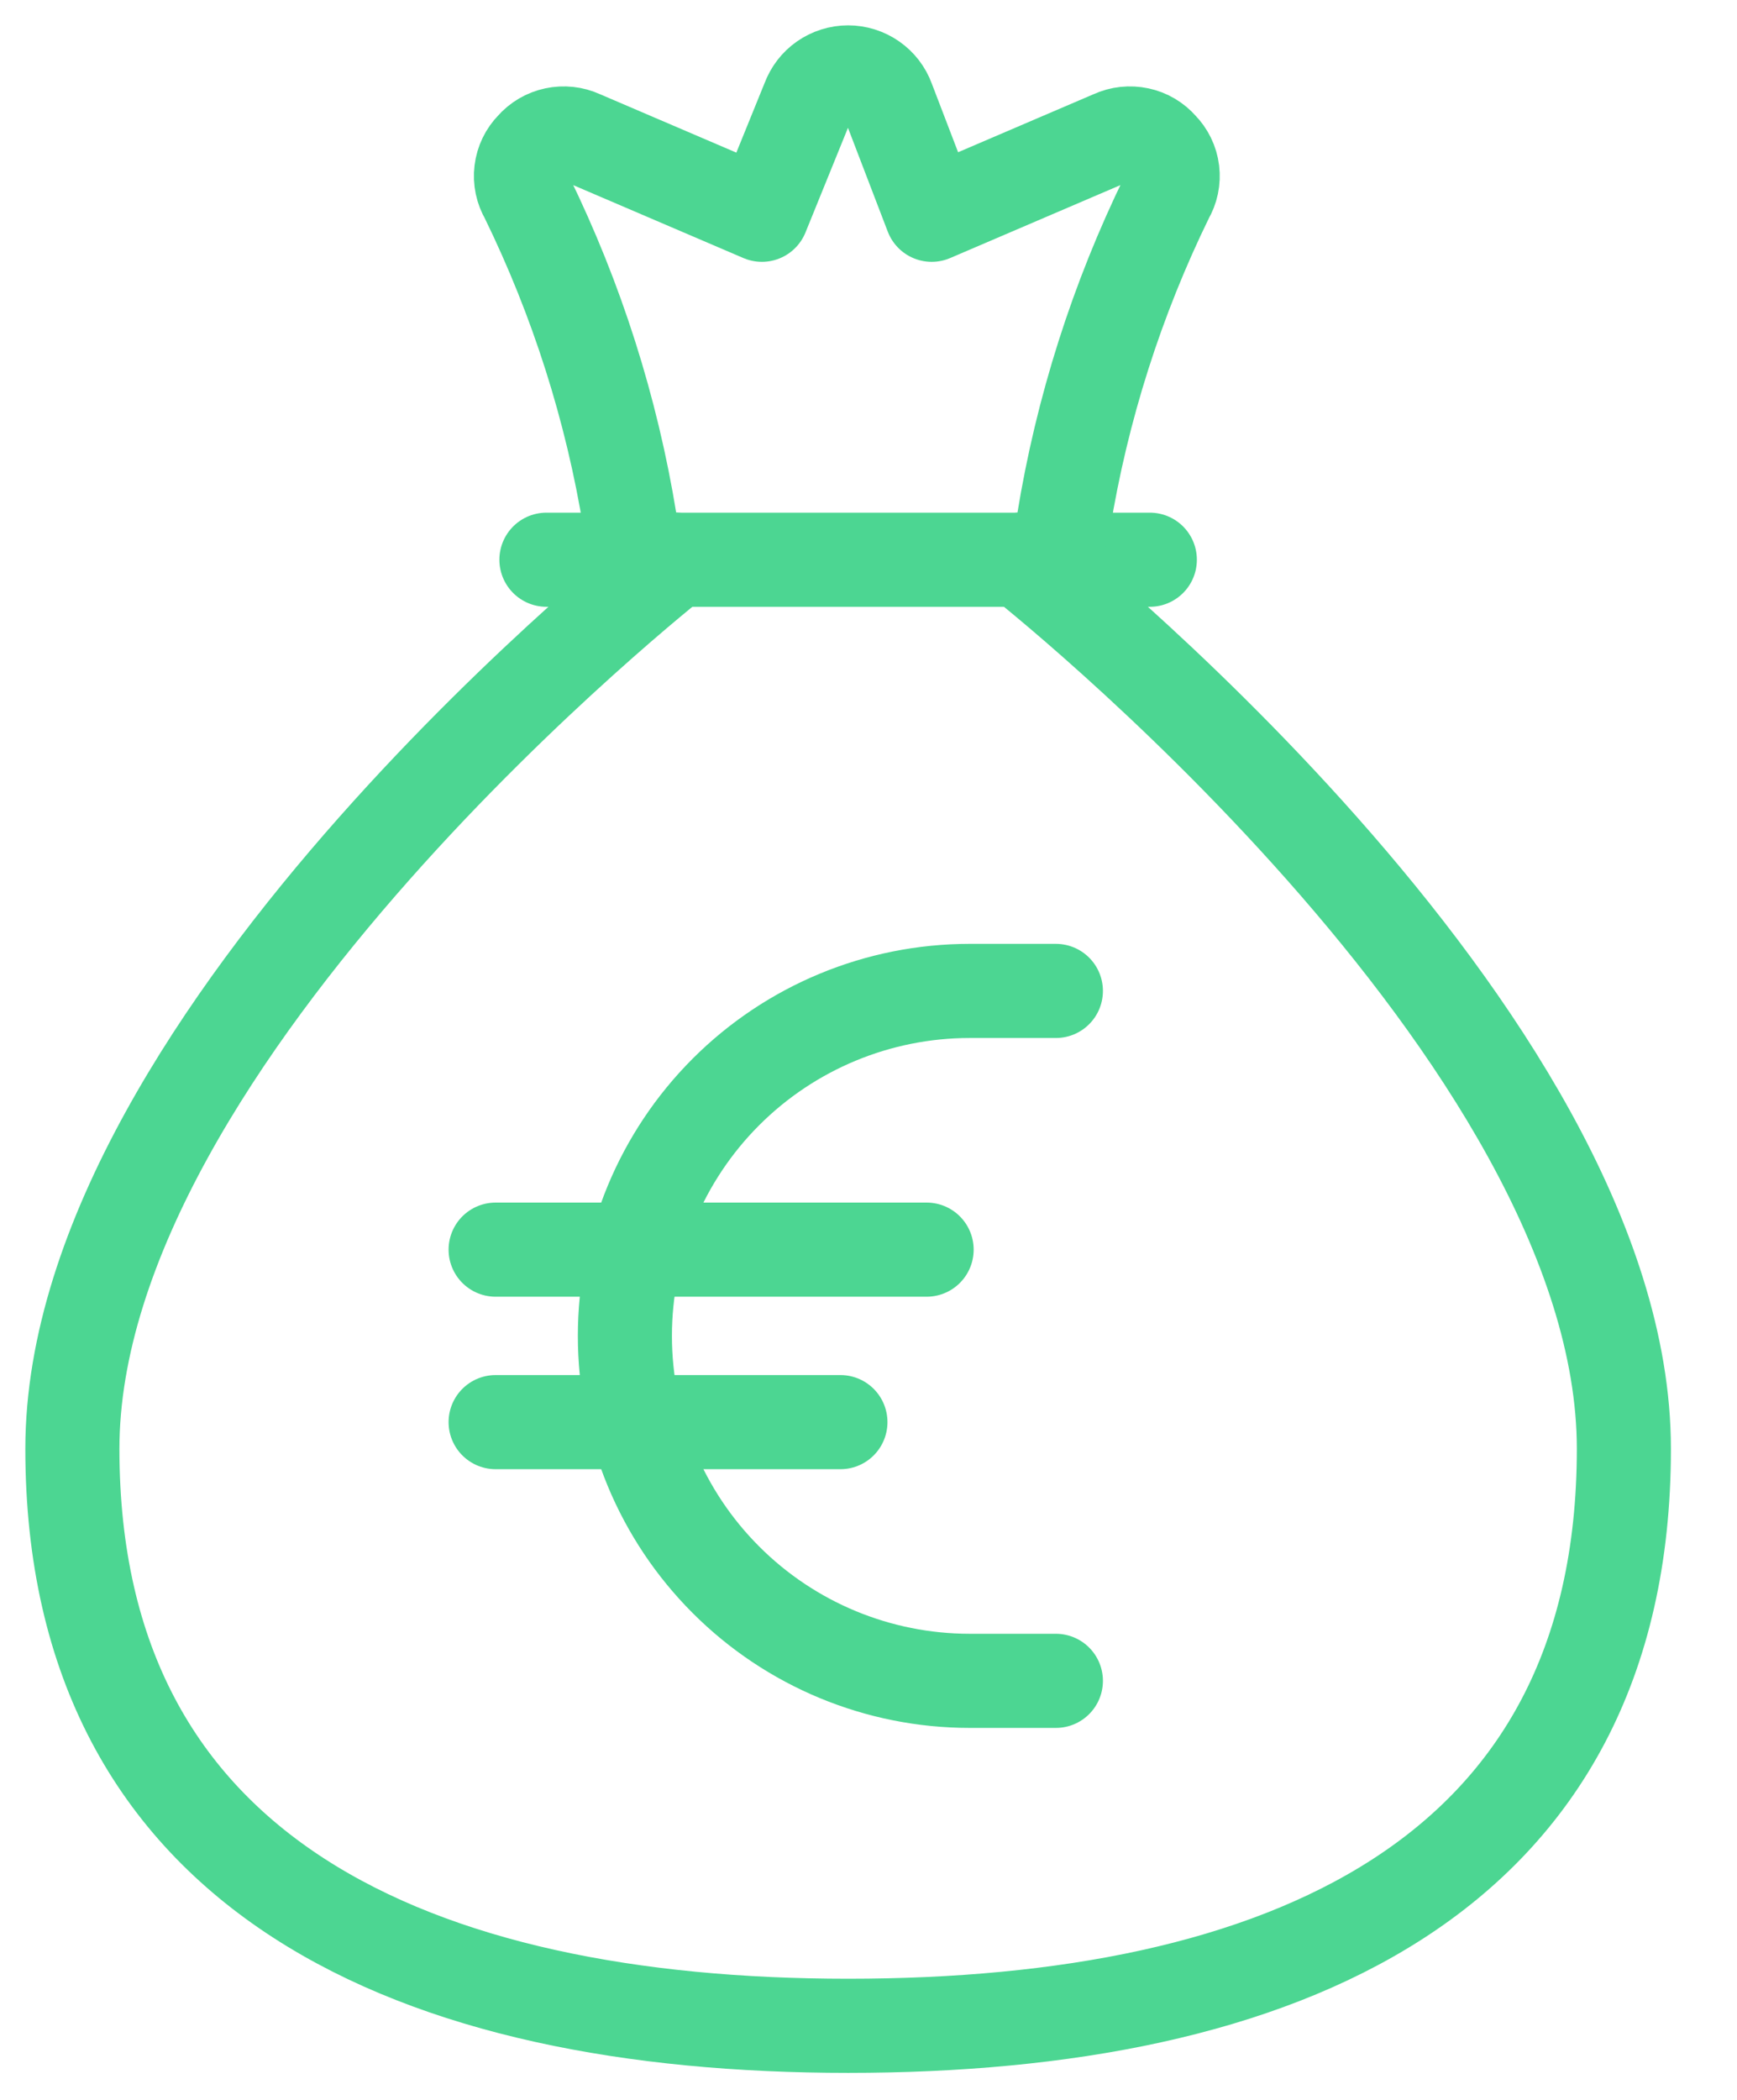 <svg width="24" height="29" viewBox="0 0 24 29" fill="none" xmlns="http://www.w3.org/2000/svg">
<path d="M7.55 7.73H15.887" stroke="#4CD692" stroke-width="1.3" stroke-linecap="round" stroke-linejoin="round"/>
<path d="M14.1 7.73C14.246 7.729 14.386 7.675 14.495 7.579C14.605 7.483 14.676 7.351 14.696 7.206C14.949 5.648 15.431 4.135 16.125 2.716C16.188 2.61 16.214 2.486 16.199 2.363C16.184 2.24 16.128 2.126 16.041 2.038C15.96 1.945 15.852 1.881 15.732 1.856C15.611 1.83 15.486 1.844 15.374 1.895L12.873 2.966L12.266 1.383C12.225 1.27 12.15 1.173 12.052 1.105C11.954 1.037 11.838 1 11.718 1C11.599 1 11.482 1.037 11.384 1.105C11.286 1.173 11.212 1.27 11.17 1.383L10.527 2.966L8.026 1.895C7.915 1.844 7.789 1.83 7.669 1.856C7.549 1.881 7.44 1.945 7.359 2.038C7.272 2.126 7.217 2.24 7.202 2.363C7.187 2.486 7.213 2.61 7.276 2.716C7.97 4.135 8.452 5.648 8.705 7.206C8.725 7.351 8.796 7.483 8.906 7.579C9.015 7.675 9.155 7.729 9.301 7.73" stroke="#4CD692" stroke-width="1.3" stroke-linecap="round" stroke-linejoin="round"/>
<path d="M14.589 13.685H13.398C12.135 13.685 10.923 14.187 10.03 15.08C9.136 15.974 8.634 17.186 8.634 18.449C8.634 19.712 9.136 20.924 10.03 21.817C10.923 22.711 12.135 23.213 13.398 23.213H14.589" stroke="#4CD692" stroke-width="1.3" stroke-linecap="round" stroke-linejoin="round"/>
<path d="M6.848 17.258H12.803" stroke="#4CD692" stroke-width="1.3" stroke-linecap="round" stroke-linejoin="round"/>
<path d="M6.848 19.64H11.612" stroke="#4CD692" stroke-width="1.3" stroke-linecap="round" stroke-linejoin="round"/>
<path d="M14.101 7.73C14.101 7.73 22.437 14.281 22.437 20.009C22.437 25.964 17.674 27.977 11.719 27.977C5.764 27.977 1 25.928 1 20.009C1 14.281 9.337 7.73 9.337 7.73" stroke="#4CD692" stroke-width="1.3" stroke-linecap="round" stroke-linejoin="round"/>
</svg>
